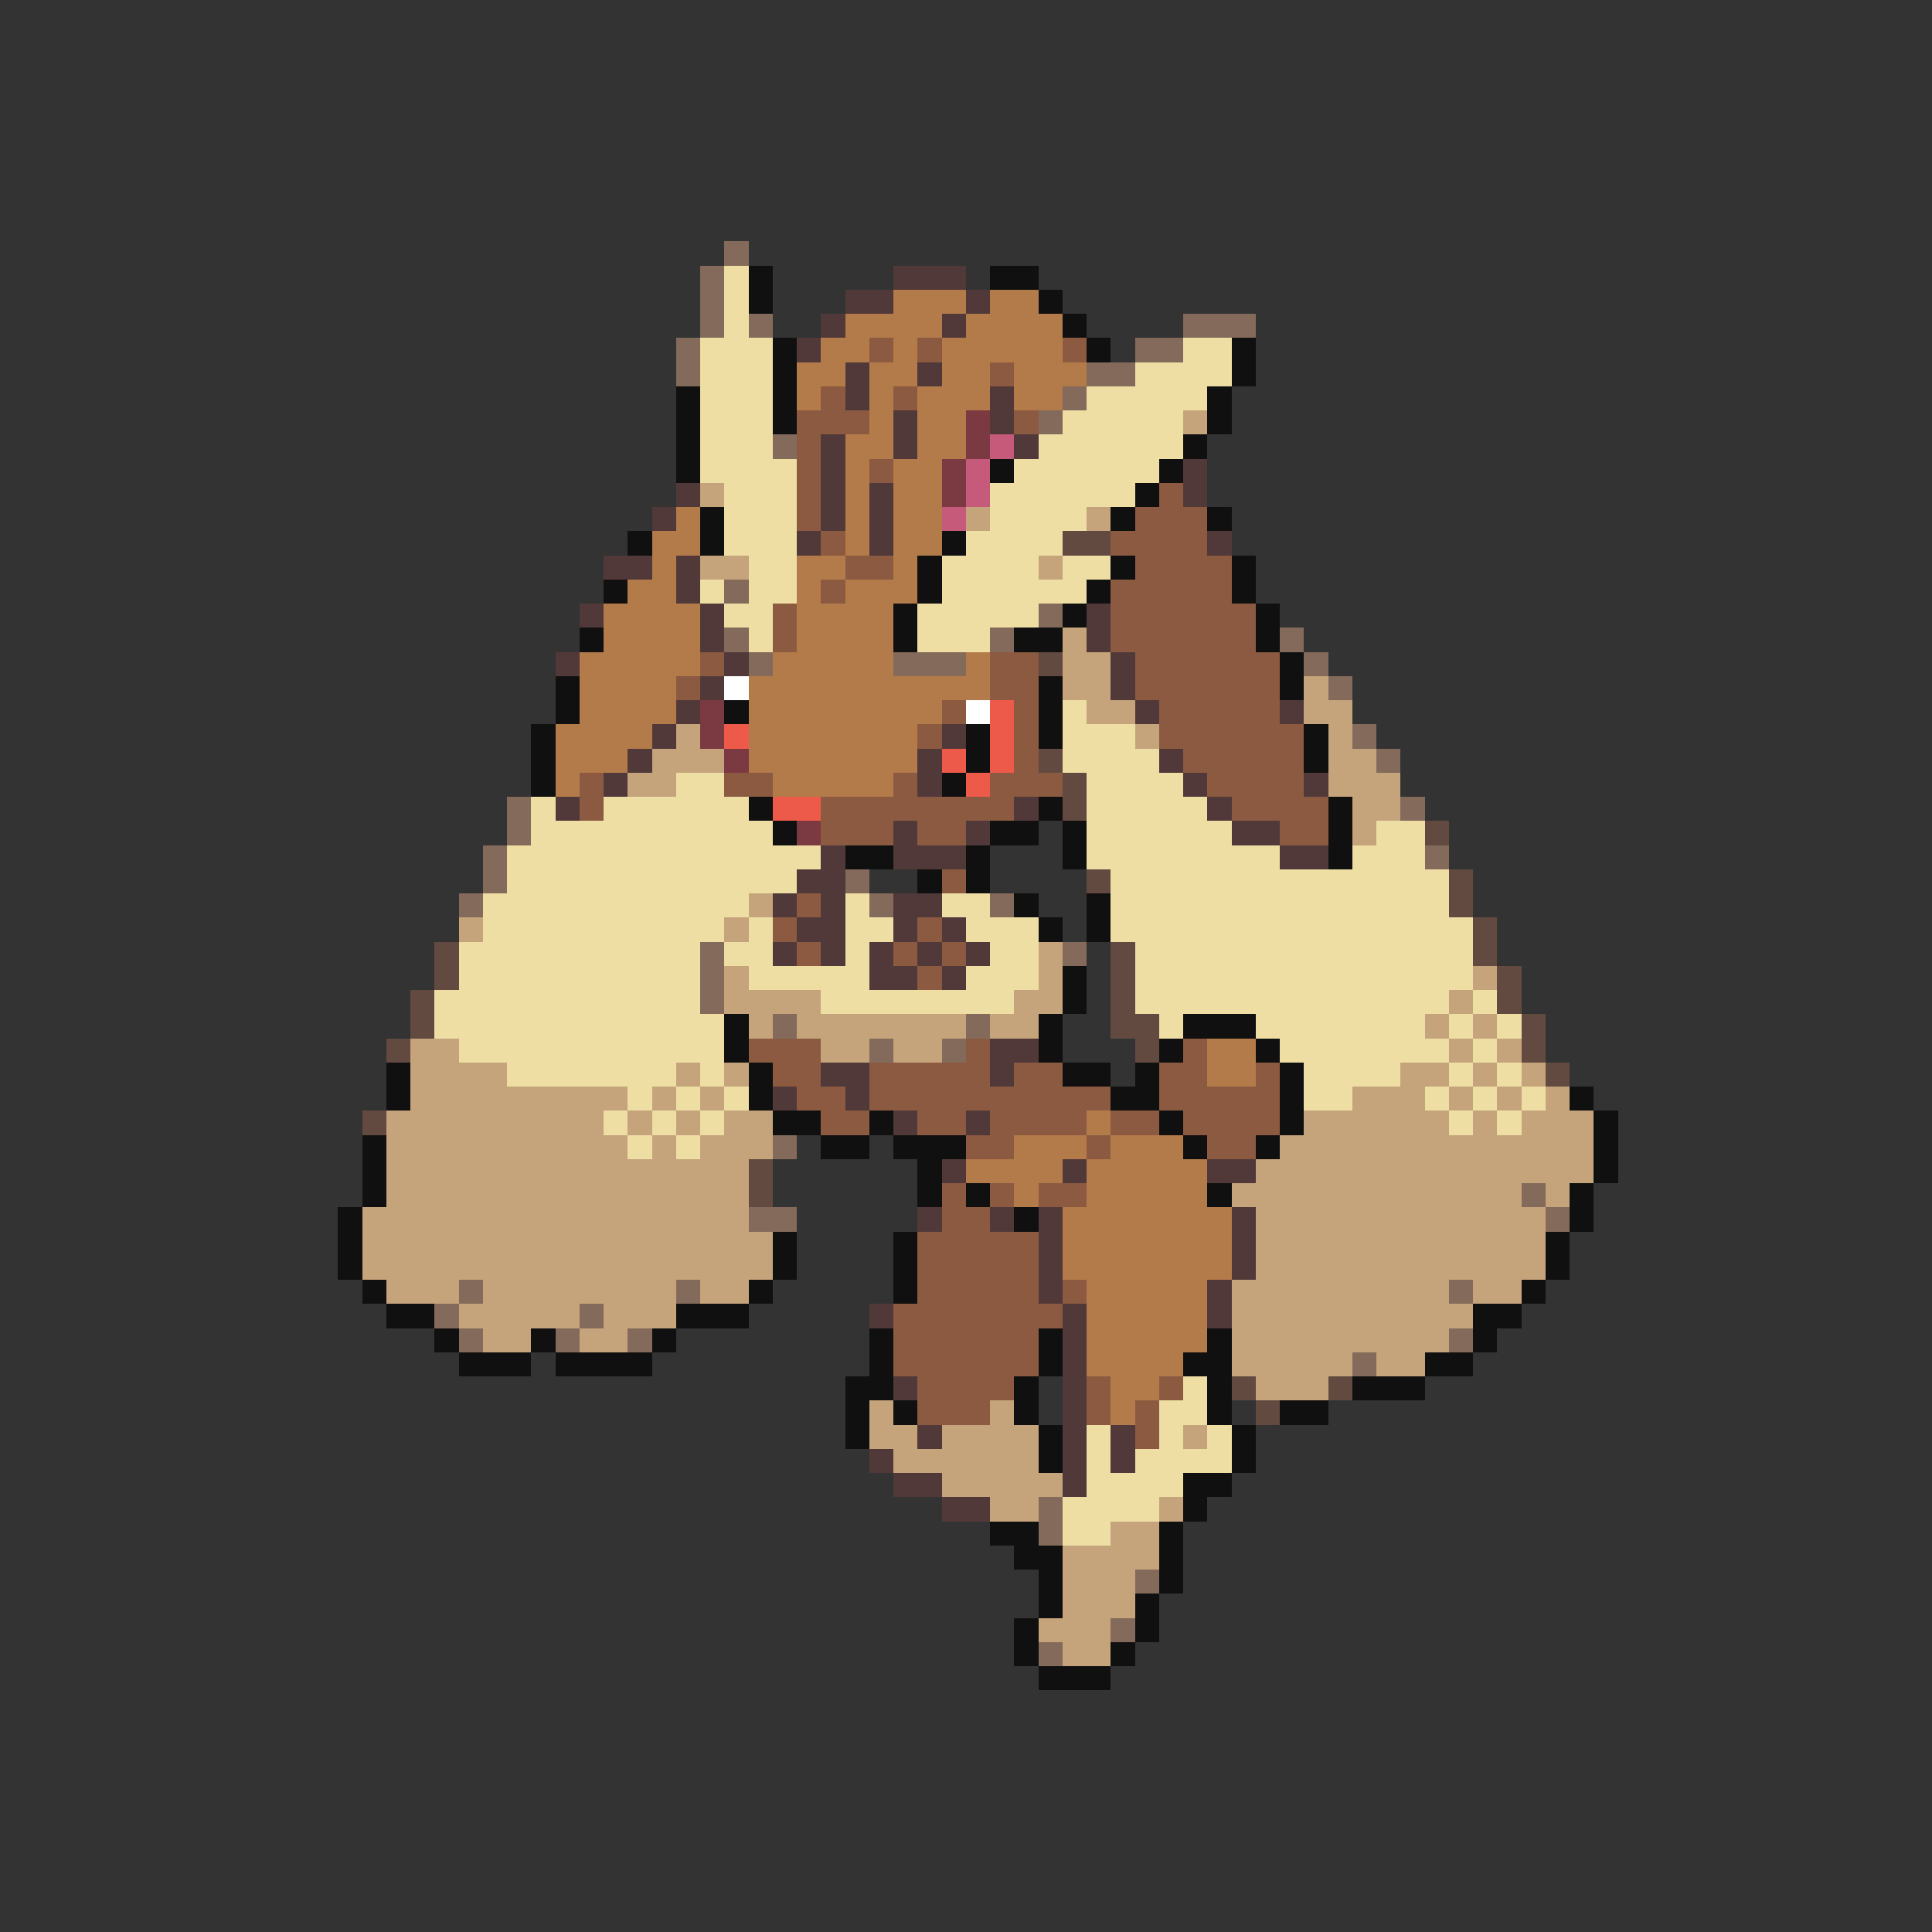 <svg xmlns="http://www.w3.org/2000/svg" viewBox="0 -0.5 80 80" shape-rendering="crispEdges">
<rect x="0" y="-0.5" width="80" height="80" fill="#333333" stroke="none"/>
<path stroke="#836a5a" d="M30 10h1M29 11h1M29 12h1M29 13h1M31 13h1M49 13h3M28 14h1M47 14h2M28 15h1M45 15h2M44 16h1M43 17h1M32 18h1M30 24h1M43 25h1M30 26h1M41 26h1M53 26h1M31 27h1M37 27h3M54 27h1M55 28h1M56 30h1M57 31h1M21 33h1M58 33h1M21 34h1M20 35h1M59 35h1M20 36h1M35 36h1M19 37h1M36 37h1M41 37h1M29 39h1M44 39h1M29 40h1M29 41h1M32 42h1M40 42h1M36 43h1M39 43h1M32 47h1M63 49h1M31 50h2M64 50h1M19 53h1M28 53h1M60 53h1M18 54h1M24 54h1M19 55h1M23 55h1M26 55h1M60 55h1M56 56h1M43 62h1M43 63h1M47 65h1M46 67h1M43 68h1" />
<path stroke="#eedea4" d="M30 11h1M30 12h1M30 13h1M29 14h3M49 14h2M29 15h3M47 15h4M29 16h3M45 16h5M29 17h3M44 17h5M29 18h3M43 18h6M29 19h4M42 19h6M30 20h3M41 20h6M30 21h3M41 21h4M30 22h3M40 22h4M31 23h2M39 23h4M44 23h2M29 24h1M31 24h2M39 24h6M30 25h2M38 25h5M31 26h1M38 26h3M44 29h1M44 30h3M44 31h4M28 32h2M45 32h4M22 33h1M25 33h6M45 33h5M22 34h10M45 34h6M57 34h2M21 35h13M45 35h8M56 35h3M21 36h12M46 36h14M20 37h11M35 37h1M39 37h2M46 37h14M20 38h10M31 38h1M35 38h2M40 38h3M46 38h15M19 39h10M30 39h2M35 39h1M41 39h2M47 39h14M19 40h10M31 40h5M40 40h3M47 40h14M18 41h11M34 41h8M47 41h13M61 41h1M18 42h12M48 42h1M52 42h7M60 42h1M62 42h1M19 43h11M53 43h7M61 43h1M21 44h7M29 44h1M54 44h4M60 44h1M62 44h1M26 45h1M28 45h1M30 45h1M54 45h2M59 45h1M61 45h1M63 45h1M25 46h1M27 46h1M29 46h1M60 46h1M62 46h1M26 47h1M28 47h1M49 57h1M48 58h2M45 59h1M48 59h1M50 59h1M45 60h1M47 60h4M45 61h4M44 62h4M44 63h2" />
<path stroke="#101010" d="M31 11h1M41 11h2M31 12h1M43 12h1M44 13h1M32 14h1M45 14h1M51 14h1M32 15h1M51 15h1M28 16h1M32 16h1M50 16h1M28 17h1M32 17h1M50 17h1M28 18h1M49 18h1M28 19h1M41 19h1M48 19h1M47 20h1M29 21h1M46 21h1M50 21h1M26 22h1M29 22h1M39 22h1M38 23h1M46 23h1M51 23h1M25 24h1M38 24h1M45 24h1M51 24h1M37 25h1M44 25h1M52 25h1M24 26h1M37 26h1M42 26h2M52 26h1M53 27h1M23 28h1M43 28h1M53 28h1M23 29h1M30 29h1M43 29h1M22 30h1M40 30h1M43 30h1M54 30h1M22 31h1M40 31h1M54 31h1M22 32h1M39 32h1M31 33h1M43 33h1M55 33h1M32 34h1M41 34h2M44 34h1M55 34h1M35 35h2M40 35h1M44 35h1M55 35h1M38 36h1M40 36h1M42 37h1M45 37h1M43 38h1M45 38h1M44 40h1M44 41h1M30 42h1M43 42h1M49 42h3M30 43h1M43 43h1M48 43h1M52 43h1M16 44h1M31 44h1M44 44h2M47 44h1M53 44h1M16 45h1M31 45h1M46 45h2M53 45h1M65 45h1M32 46h2M36 46h1M48 46h1M53 46h1M66 46h1M15 47h1M34 47h2M37 47h3M49 47h1M52 47h1M66 47h1M15 48h1M38 48h1M66 48h1M15 49h1M38 49h1M40 49h1M50 49h1M65 49h1M14 50h1M42 50h1M65 50h1M14 51h1M32 51h1M37 51h1M64 51h1M14 52h1M32 52h1M37 52h1M64 52h1M15 53h1M31 53h1M37 53h1M63 53h1M16 54h2M28 54h3M61 54h2M18 55h1M22 55h1M27 55h1M36 55h1M43 55h1M50 55h1M61 55h1M19 56h3M23 56h4M36 56h1M43 56h1M49 56h2M59 56h2M35 57h2M42 57h1M50 57h1M56 57h3M35 58h1M37 58h1M42 58h1M50 58h1M53 58h2M35 59h1M43 59h1M51 59h1M43 60h1M51 60h1M49 61h2M49 62h1M41 63h2M48 63h1M42 64h2M48 64h1M43 65h1M48 65h1M43 66h1M47 66h1M42 67h1M47 67h1M42 68h1M46 68h1M43 69h3" />
<path stroke="#523939" d="M37 11h3M35 12h2M40 12h1M34 13h1M39 13h1M33 14h1M35 15h1M38 15h1M35 16h1M41 16h1M37 17h1M41 17h1M34 18h1M37 18h1M42 18h1M34 19h1M49 19h1M28 20h1M34 20h1M36 20h1M49 20h1M27 21h1M34 21h1M36 21h1M33 22h1M36 22h1M50 22h1M25 23h2M28 23h1M28 24h1M24 25h1M29 25h1M45 25h1M29 26h1M45 26h1M23 27h1M30 27h1M46 27h1M29 28h1M46 28h1M28 29h1M47 29h1M53 29h1M27 30h1M39 30h1M26 31h1M38 31h1M48 31h1M25 32h1M38 32h1M49 32h1M54 32h1M23 33h1M42 33h1M50 33h1M37 34h1M40 34h1M51 34h2M34 35h1M37 35h3M53 35h2M33 36h2M32 37h1M34 37h1M37 37h2M33 38h2M37 38h1M39 38h1M32 39h1M34 39h1M36 39h1M38 39h1M40 39h1M36 40h2M39 40h1M41 43h2M34 44h2M41 44h1M32 45h1M35 45h1M37 46h1M40 46h1M39 48h1M44 48h1M50 48h2M38 50h1M41 50h1M43 50h1M51 50h1M43 51h1M51 51h1M43 52h1M51 52h1M43 53h1M50 53h1M36 54h1M44 54h1M50 54h1M44 55h1M44 56h1M37 57h1M44 57h1M44 58h1M38 59h1M44 59h1M46 59h1M36 60h1M44 60h1M46 60h1M37 61h2M44 61h1M39 62h2" />
<path stroke="#b47b4a" d="M37 12h3M41 12h2M35 13h4M40 13h4M34 14h2M37 14h1M39 14h5M33 15h2M36 15h2M39 15h2M42 15h3M33 16h1M36 16h1M38 16h3M42 16h2M36 17h1M38 17h2M35 18h2M38 18h2M35 19h1M37 19h2M35 20h1M37 20h2M28 21h1M35 21h1M37 21h2M27 22h2M35 22h1M37 22h2M27 23h1M33 23h2M37 23h1M26 24h2M33 24h1M35 24h3M25 25h4M33 25h4M25 26h4M33 26h4M24 27h5M32 27h5M40 27h1M24 28h4M31 28h10M24 29h4M31 29h8M23 30h4M31 30h7M23 31h3M31 31h7M23 32h1M32 32h5M50 43h2M50 44h2M45 46h1M42 47h3M46 47h3M40 48h4M45 48h5M42 49h1M45 49h5M44 50h7M44 51h7M44 52h7M45 53h5M45 54h5M45 55h5M45 56h4M46 57h2M46 58h1" />
<path stroke="#8b5a41" d="M36 14h1M38 14h1M44 14h1M41 15h1M34 16h1M37 16h1M33 17h3M42 17h1M33 18h1M33 19h1M36 19h1M33 20h1M48 20h1M33 21h1M47 21h3M34 22h1M46 22h4M35 23h2M47 23h4M34 24h1M46 24h5M32 25h1M46 25h6M32 26h1M46 26h6M29 27h1M41 27h2M47 27h6M28 28h1M41 28h2M47 28h6M39 29h1M42 29h1M48 29h5M38 30h1M42 30h1M48 30h6M42 31h1M49 31h5M24 32h1M30 32h2M37 32h1M41 32h3M50 32h4M24 33h1M34 33h8M51 33h4M34 34h3M38 34h2M53 34h2M39 36h1M33 37h1M32 38h1M38 38h1M33 39h1M37 39h1M39 39h1M38 40h1M31 43h3M40 43h1M49 43h1M32 44h2M36 44h5M42 44h2M48 44h2M52 44h1M33 45h2M36 45h10M48 45h5M34 46h2M38 46h2M41 46h4M46 46h2M49 46h4M40 47h2M45 47h1M50 47h2M39 49h1M41 49h1M43 49h2M39 50h2M38 51h5M38 52h5M38 53h5M44 53h1M37 54h7M37 55h6M37 56h6M38 57h4M45 57h1M48 57h1M38 58h3M45 58h1M47 58h1M47 59h1" />
<path stroke="#7b3941" d="M40 17h1M40 18h1M39 19h1M39 20h1M29 29h1M29 30h1M30 31h1M33 34h1" />
<path stroke="#c5a47b" d="M49 17h1M29 20h1M40 21h1M45 21h1M29 23h2M43 23h1M44 26h1M44 27h2M44 28h2M54 28h1M45 29h2M54 29h2M28 30h1M47 30h1M55 30h1M27 31h3M55 31h2M26 32h2M55 32h3M56 33h2M56 34h1M31 37h1M19 38h1M30 38h1M43 39h1M30 40h1M43 40h1M61 40h1M30 41h4M42 41h2M60 41h1M31 42h1M33 42h7M41 42h2M59 42h1M61 42h1M17 43h2M34 43h2M37 43h2M60 43h1M62 43h1M17 44h4M28 44h1M30 44h1M58 44h2M61 44h1M63 44h1M17 45h9M27 45h1M29 45h1M56 45h3M60 45h1M62 45h1M64 45h1M16 46h9M26 46h1M28 46h1M30 46h2M54 46h6M61 46h1M63 46h3M16 47h10M27 47h1M29 47h3M53 47h13M16 48h15M52 48h14M16 49h15M51 49h12M64 49h1M15 50h16M52 50h12M15 51h17M52 51h12M15 52h17M52 52h12M16 53h3M20 53h8M29 53h2M51 53h9M61 53h2M19 54h5M25 54h3M51 54h10M20 55h2M24 55h2M51 55h9M51 56h5M57 56h2M52 57h3M36 58h1M41 58h1M36 59h2M39 59h4M49 59h1M37 60h6M39 61h5M41 62h2M48 62h1M46 63h2M44 64h4M44 65h3M44 66h3M43 67h3M44 68h2" />
<path stroke="#c55a7b" d="M41 18h1M40 19h1M40 20h1M39 21h1" />
<path stroke="#624a41" d="M44 22h2M43 27h1M43 31h1M44 32h1M44 33h1M59 34h1M45 36h1M60 36h1M60 37h1M61 38h1M18 39h1M46 39h1M61 39h1M18 40h1M46 40h1M62 40h1M17 41h1M46 41h1M62 41h1M17 42h1M46 42h2M63 42h1M16 43h1M47 43h1M63 43h1M64 44h1M15 46h1M31 48h1M31 49h1M51 57h1M55 57h1M52 58h1" />
<path stroke="#ffffff" d="M30 28h1M40 29h1" />
<path stroke="#ee5a4a" d="M41 29h1M30 30h1M41 30h1M39 31h1M41 31h1M40 32h1M32 33h2" />
</svg>